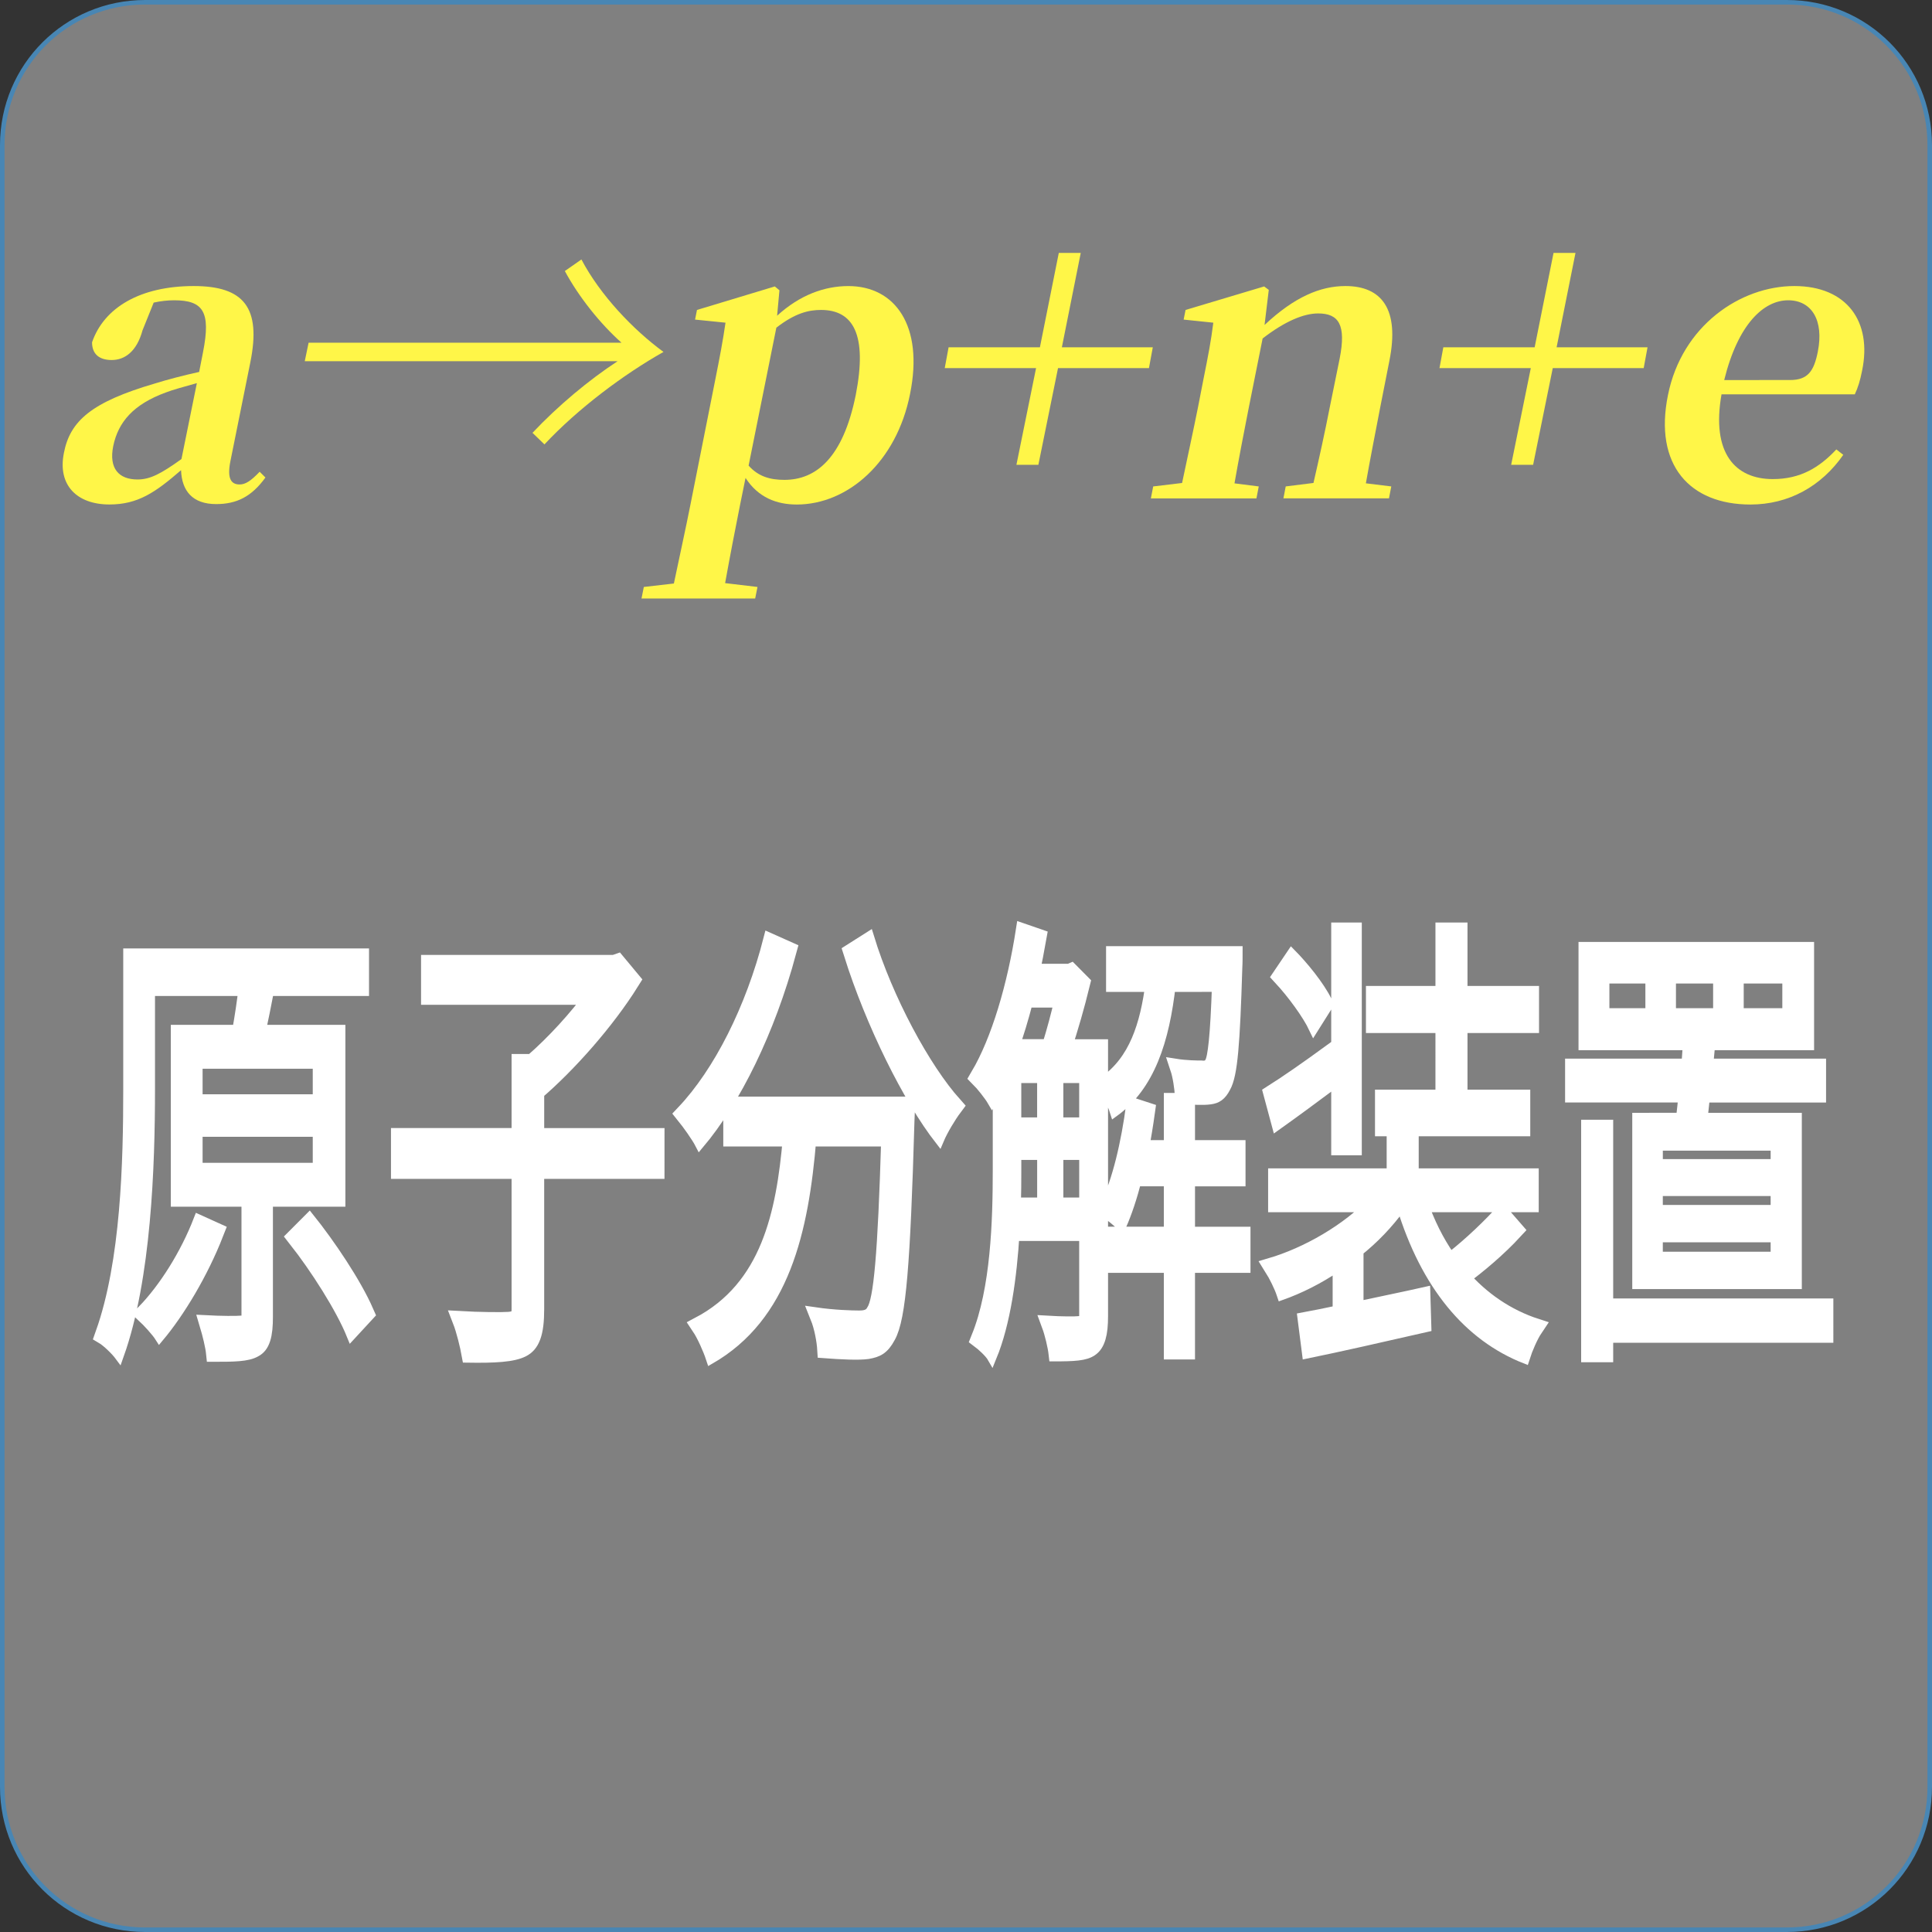 <?xml version="1.0" encoding="UTF-8" standalone="no"?>
<svg
   xmlns:dc="http://purl.org/dc/elements/1.1/"
   xmlns:cc="http://creativecommons.org/ns#"
   xmlns:rdf="http://www.w3.org/1999/02/22-rdf-syntax-ns#"
   xmlns:svg="http://www.w3.org/2000/svg"
   xmlns="http://www.w3.org/2000/svg"
   xmlns:sodipodi="http://sodipodi.sourceforge.net/DTD/sodipodi-0.dtd"
   xmlns:inkscape="http://www.inkscape.org/namespaces/inkscape"
   width="300"
   height="300"
   viewBox="0 0 79.375 79.375"
   version="1.1"
   id="svg8"
   sodipodi:docname="原子分解装置.svg"
   inkscape:version="1.0.2-2 (e86c870879, 2021-01-15)">
  <rect x="0" y="0" width="79.375" height="79.375" fill="#333333" stroke="none"/>
  <sodipodi:namedview
     pagecolor="#ffffff"
     bordercolor="#666666"
     borderopacity="1"
     objecttolerance="10"
     gridtolerance="10"
     guidetolerance="10"
     inkscape:pageopacity="0"
     inkscape:pageshadow="2"
     inkscape:window-width="1920"
     inkscape:window-height="1001"
     id="namedview843"
     showgrid="false"
     units="px"
     inkscape:zoom="1.4271465"
     inkscape:cx="343.5447"
     inkscape:cy="247.00785"
     inkscape:window-x="-9"
     inkscape:window-y="-9"
     inkscape:window-maximized="1"
     inkscape:current-layer="svg8"
     inkscape:document-rotation="0" />
  <defs
     id="defs2" />
  <path
     id="rect837"
     style="fill:#808080;fill-opacity:1;stroke:#4886b4;stroke-width:0.186;stroke-linecap:round;stroke-linejoin:round;paint-order:stroke fill markers"
     d="M 5.962,0.093 H 73.413 c 3.251,0 5.869,2.617 5.869,5.869 V 73.413 c 0,3.251 -2.617,5.869 -5.869,5.869 H 5.962 c -3.251,0 -5.869,-2.617 -5.869,-5.869 V 5.962 c 0,-3.251 2.617,-5.869 5.869,-5.869 z" />
  <g
     aria-label="a→p+n+e"
     id="text835"
     style="font-style:italic;font-variant:normal;font-weight:bold;font-stretch:normal;font-size:15.83px;line-height:1.25;font-family:'Source Han Serif';-inkscape-font-specification:'Source Han Serif Bold Italic';word-spacing:0px;fill:#fff648;fill-opacity:1;stroke-width:0.247">
    <path
       d="m 7.455,18.86 c -0.839,0.602 -1.282,0.839 -1.805,0.839 -0.76,0 -1.187,-0.443 -0.997,-1.377 C 4.859,17.34 5.476,16.612 6.822,16.121 7.107,16.01 7.582,15.883 8.088,15.741 Z m 3.213,0.522 c -0.364,0.38 -0.586,0.522 -0.823,0.522 -0.348,0 -0.522,-0.237 -0.38,-0.95 l 0.823,-4.084 c 0.443,-2.216 -0.253,-3.118 -2.327,-3.118 -2.2,0 -3.688,0.886 -4.179,2.311 0,0.475 0.285,0.728 0.807,0.728 0.538,0 1.029,-0.348 1.266,-1.219 l 0.459,-1.14 c 0.285,-0.063 0.57,-0.095 0.839,-0.095 1.187,0 1.52,0.459 1.187,2.137 l -0.158,0.807 c -0.649,0.142 -1.314,0.317 -1.82,0.475 -2.596,0.76 -3.483,1.536 -3.736,2.849 -0.269,1.33 0.538,2.121 1.868,2.121 1.171,0 1.884,-0.491 2.944,-1.409 0.032,0.855 0.475,1.393 1.441,1.393 0.839,0 1.456,-0.301 2.026,-1.092 z"
       style="font-style:italic;font-variant:normal;font-weight:bold;font-stretch:normal;font-size:15.83px;font-family:'Source Han Serif';-inkscape-font-specification:'Source Han Serif Bold Italic';fill:#fff648;fill-opacity:1;stroke-width:0.247"
       id="path2719" />
    <path
       d="m 12.521,14.839 h 12.854 c -1.187,0.776 -2.454,1.836 -3.498,2.944 l 0.491,0.475 c 1.377,-1.472 3.261,-2.881 4.891,-3.799 -1.251,-0.918 -2.596,-2.327 -3.372,-3.799 l -0.681,0.475 c 0.57,1.061 1.456,2.169 2.327,2.944 H 12.679 Z"
       style="font-style:italic;font-variant:normal;font-weight:bold;font-stretch:normal;font-size:15.83px;font-family:'Source Han Serif';-inkscape-font-specification:'Source Han Serif Bold Italic';fill:#fff648;fill-opacity:1;stroke-width:0.247"
       id="path2721" />
    <path
       d="m 31.896,13.462 c 0.776,-0.602 1.33,-0.728 1.836,-0.728 1.314,0 1.915,0.997 1.425,3.498 -0.522,2.58 -1.63,3.483 -2.929,3.483 -0.602,0 -1.076,-0.142 -1.472,-0.586 z m 0.127,-1.536 -0.19,-0.158 -3.198,0.966 -0.079,0.396 1.251,0.127 c -0.111,0.76 -0.222,1.346 -0.427,2.374 l -1.013,5.097 c -0.19,0.966 -0.443,2.105 -0.681,3.245 l -1.235,0.142 -0.095,0.475 h 4.67 l 0.095,-0.475 -1.33,-0.158 c 0.206,-1.14 0.427,-2.28 0.617,-3.229 l 0.222,-1.092 c 0.522,0.807 1.282,1.092 2.105,1.092 2.09,0 4.1,-1.741 4.654,-4.543 0.57,-2.802 -0.617,-4.432 -2.533,-4.432 -0.981,0 -1.995,0.364 -2.929,1.219 z"
       style="font-style:italic;font-variant:normal;font-weight:bold;font-stretch:normal;font-size:15.83px;font-family:'Source Han Serif';-inkscape-font-specification:'Source Han Serif Bold Italic';fill:#fff648;fill-opacity:1;stroke-width:0.247"
       id="path2723" />
    <path
       d="m 47.362,14.269 h -3.736 l 0.776,-3.878 h -0.902 l -0.776,3.878 h -3.752 l -0.158,0.855 h 3.752 l -0.807,3.973 h 0.902 l 0.807,-3.973 h 3.736 z"
       style="font-style:italic;font-variant:normal;font-weight:bold;font-stretch:normal;font-size:15.83px;font-family:'Source Han Serif';-inkscape-font-specification:'Source Han Serif Bold Italic';fill:#fff648;fill-opacity:1;stroke-width:0.247"
       id="path2725" />
    <path
       d="m 56.116,19.857 c 0.158,-0.902 0.412,-2.2 0.586,-3.103 l 0.38,-1.931 c 0.427,-2.121 -0.317,-3.071 -1.805,-3.071 -1.029,0 -2.09,0.443 -3.324,1.599 l 0.174,-1.441 -0.19,-0.142 -3.229,0.966 -0.079,0.396 1.219,0.127 c -0.095,0.76 -0.206,1.33 -0.412,2.359 l -0.222,1.14 c -0.174,0.871 -0.459,2.185 -0.649,3.087 l -1.187,0.142 -0.095,0.491 h 4.337 l 0.095,-0.491 -0.997,-0.127 c 0.158,-0.902 0.412,-2.232 0.586,-3.103 l 0.57,-2.849 c 0.918,-0.712 1.694,-1.029 2.28,-1.029 0.855,0 1.156,0.475 0.886,1.852 l -0.412,2.026 c -0.174,0.902 -0.459,2.2 -0.665,3.087 l -1.14,0.142 -0.095,0.491 h 4.337 l 0.095,-0.491 z"
       style="font-style:italic;font-variant:normal;font-weight:bold;font-stretch:normal;font-size:15.83px;font-family:'Source Han Serif';-inkscape-font-specification:'Source Han Serif Bold Italic';fill:#fff648;fill-opacity:1;stroke-width:0.247"
       id="path2727" />
    <path
       d="m 67.688,14.269 h -3.736 l 0.776,-3.878 h -0.902 l -0.776,3.878 h -3.752 l -0.158,0.855 h 3.752 l -0.807,3.973 h 0.902 l 0.807,-3.973 h 3.736 z"
       style="font-style:italic;font-variant:normal;font-weight:bold;font-stretch:normal;font-size:15.83px;font-family:'Source Han Serif';-inkscape-font-specification:'Source Han Serif Bold Italic';fill:#fff648;fill-opacity:1;stroke-width:0.247"
       id="path2729" />
    <path
       d="m 70.838,15.614 c 0.57,-2.311 1.63,-3.277 2.628,-3.277 0.966,0 1.472,0.823 1.219,2.105 -0.158,0.807 -0.412,1.171 -1.14,1.171 z m 5.366,0.586 c 0.127,-0.269 0.222,-0.57 0.301,-0.981 0.412,-1.995 -0.617,-3.467 -2.786,-3.467 -2.216,0 -4.622,1.63 -5.192,4.48 -0.586,2.881 0.902,4.496 3.388,4.496 1.567,0 2.913,-0.744 3.815,-2.042 l -0.285,-0.222 c -0.697,0.744 -1.472,1.219 -2.612,1.219 -1.536,0 -2.533,-1.061 -2.105,-3.483 z"
       style="font-style:italic;font-variant:normal;font-weight:bold;font-stretch:normal;font-size:15.83px;font-family:'Source Han Serif';-inkscape-font-specification:'Source Han Serif Bold Italic';fill:#fff648;fill-opacity:1;stroke-width:0.247"
       id="path2731" />
  </g>
  <g
     aria-label="原子分解装置"
     transform="scale(0.794,1.259)"
     id="text847"
     style="font-size:15.109px;line-height:1.25;font-family:'Source Han Code JP';-inkscape-font-specification:'Source Han Code JP';word-spacing:0px;fill:#ffffff;fill-opacity:1;stroke:#ffffff;stroke-width:0.54;stroke-miterlimit:4;stroke-dasharray:none;stroke-opacity:1">
    <path
       d="m 10.258,39.893 c -0.695,1.133 -1.813,2.251 -2.931,2.976 0.257,0.151 0.725,0.468 0.922,0.665 1.088,-0.816 2.281,-2.07 3.067,-3.339 z m -0.045,-3.067 h 6.24 v 1.39 h -6.24 z m 0,-2.221 h 6.24 v 1.375 h -6.24 z m 7.388,4.502 v -5.394 h -4.155 c 0.166,-0.453 0.332,-0.982 0.483,-1.481 h 4.895 V 31.22 H 6.647 v 4.321 c 0,2.372 -0.121,5.666 -1.45,8.023 0.287,0.106 0.755,0.393 0.967,0.574 1.39,-2.463 1.586,-6.089 1.586,-8.582 v -3.324 h 4.865 c -0.076,0.453 -0.212,1.012 -0.347,1.481 H 9.109 v 5.394 h 3.656 v 3.838 c 0,0.181 -0.06,0.257 -0.287,0.257 -0.227,0.015 -1.012,0.015 -1.889,-0.015 0.136,0.287 0.302,0.695 0.347,0.982 1.163,0 1.889,0 2.342,-0.166 0.453,-0.151 0.574,-0.453 0.574,-1.042 V 39.107 Z M 15.153,40.376 c 1.133,0.907 2.448,2.206 3.022,3.097 L 19.081,42.854 C 18.462,41.963 17.132,40.708 16.014,39.832 Z"
       style="fill:#ffffff;fill-opacity:1;stroke:#ffffff;stroke-width:0.54;stroke-miterlimit:4;stroke-dasharray:none;stroke-opacity:1"
       id="path849" />
    <path
       d="m 34.114,37.082 h -6.225 v -1.481 c 1.677,-0.907 3.656,-2.312 4.941,-3.611 l -0.816,-0.619 -0.272,0.06 h -9.685 v 1.088 h 8.506 c -0.876,0.755 -2.04,1.556 -3.112,2.145 h -0.71 v 2.417 h -6.24 v 1.118 h 6.24 v 4.517 c 0,0.272 -0.091,0.347 -0.423,0.363 -0.317,0.015 -1.435,0.015 -2.644,-0.03 0.196,0.317 0.393,0.831 0.483,1.148 1.435,0.015 2.417,-0.015 2.976,-0.196 0.559,-0.181 0.755,-0.529 0.755,-1.284 v -4.517 h 6.225 z"
       style="fill:#ffffff;fill-opacity:1;stroke:#ffffff;stroke-width:0.54;stroke-miterlimit:4;stroke-dasharray:none;stroke-opacity:1"
       id="path851" />
    <path
       d="m 39.765,30.691 c -0.937,2.312 -2.614,4.397 -4.517,5.666 0.272,0.212 0.755,0.635 0.952,0.876 1.904,-1.42 3.656,-3.671 4.744,-6.21 z m -2.07,5.364 v 1.088 h 3.082 c -0.347,2.538 -1.178,4.941 -4.729,6.119 0.257,0.242 0.574,0.695 0.725,0.982 3.838,-1.39 4.805,-4.125 5.197,-7.101 h 3.898 c -0.181,3.807 -0.393,5.318 -0.786,5.696 -0.136,0.166 -0.317,0.196 -0.635,0.196 -0.347,0 -1.284,-0.015 -2.266,-0.106 0.212,0.332 0.347,0.786 0.378,1.118 0.937,0.045 1.873,0.076 2.372,0.03 0.529,-0.06 0.846,-0.151 1.163,-0.529 0.514,-0.574 0.74,-2.312 0.952,-6.95 0.015,-0.151 0.03,-0.544 0.03,-0.544 z m 6.225,-4.971 c 1.118,2.236 3.022,4.669 4.684,6.013 0.212,-0.317 0.635,-0.755 0.922,-0.997 -1.632,-1.148 -3.566,-3.415 -4.548,-5.439 z"
       style="fill:#ffffff;fill-opacity:1;stroke:#ffffff;stroke-width:0.54;stroke-miterlimit:4;stroke-dasharray:none;stroke-opacity:1"
       id="path853" />
    <path
       d="m 54.752,39.349 v -1.768 h 1.36 v 1.768 z m -2.176,-1.768 h 1.36 v 1.768 h -1.39 c 0.03,-0.408 0.03,-0.816 0.03,-1.178 z m 2.266,-4.971 c -0.181,0.529 -0.438,1.118 -0.665,1.571 h -1.737 c 0.272,-0.483 0.529,-1.012 0.755,-1.571 z m -0.091,2.463 h 1.36 v 1.662 h -1.36 z m -2.176,0 h 1.36 v 1.662 h -1.36 z m 10.41,-2.976 c -0.091,1.753 -0.227,2.448 -0.393,2.644 -0.106,0.136 -0.227,0.151 -0.423,0.136 -0.212,0 -0.771,0 -1.36,-0.06 0.136,0.257 0.227,0.65 0.257,0.937 0.619,0.03 1.239,0.045 1.556,0.015 0.393,-0.03 0.619,-0.136 0.816,-0.378 0.332,-0.363 0.453,-1.33 0.574,-3.822 0.015,-0.136 0.015,-0.423 0.015,-0.423 H 57.502 v 0.952 h 2.04 c -0.287,1.42 -0.891,2.614 -2.478,3.309 v -1.224 h -1.889 c 0.347,-0.65 0.695,-1.42 0.952,-2.085 l -0.665,-0.423 -0.166,0.045 h -1.768 c 0.121,-0.363 0.242,-0.74 0.347,-1.118 l -1.042,-0.227 c -0.453,1.843 -1.284,3.626 -2.357,4.774 0.242,0.151 0.68,0.499 0.846,0.68 0.106,-0.121 0.212,-0.257 0.317,-0.393 v 2.735 c 0,1.692 -0.106,3.928 -1.118,5.515 0.227,0.106 0.65,0.347 0.801,0.514 0.71,-1.088 1.027,-2.568 1.163,-3.974 h 3.626 v 2.72 c 0,0.196 -0.076,0.257 -0.287,0.272 -0.196,0.015 -0.876,0.015 -1.662,-0.015 0.151,0.257 0.317,0.695 0.363,0.952 1.042,0 1.647,-0.015 2.025,-0.181 0.393,-0.166 0.514,-0.483 0.514,-1.027 v -7.524 c 0.212,0.181 0.483,0.514 0.604,0.755 1.858,-0.846 2.584,-2.297 2.901,-4.079 z m 1.45,8.204 h -2.871 v -1.858 h 2.614 v -0.967 h -2.614 v -1.541 h -1.073 v 1.541 h -1.314 c 0.121,-0.393 0.227,-0.801 0.317,-1.209 l -0.952,-0.196 c -0.272,1.284 -0.725,2.523 -1.39,3.384 0.257,0.121 0.695,0.332 0.876,0.468 0.287,-0.408 0.559,-0.922 0.786,-1.481 h 1.677 v 1.858 h -3.173 v 0.967 h 3.173 v 2.825 h 1.073 v -2.825 h 2.871 z"
       style="fill:#ffffff;fill-opacity:1;stroke:#ffffff;stroke-width:0.54;stroke-miterlimit:4;stroke-dasharray:none;stroke-opacity:1"
       id="path855" />
    <path
       d="M 74.545,35.828 H 71.417 v 0.982 h 7.494 v -0.982 h -3.248 v -2.387 h 3.702 v -0.997 h -3.702 v -2.07 h -1.118 v 2.07 h -3.596 v 0.997 h 3.596 z m -4.351,-5.454 h -1.042 v 7.056 h 1.042 z m -1.511,2.387 c -0.378,-0.483 -1.194,-1.118 -1.858,-1.541 l -0.68,0.635 c 0.665,0.453 1.466,1.133 1.828,1.617 z m 0.06,1.602 c -1.148,0.529 -2.281,1.027 -3.082,1.345 l 0.393,0.922 c 0.876,-0.393 1.919,-0.876 2.916,-1.345 z m 8.959,5.182 c -0.665,0.483 -1.753,1.133 -2.644,1.571 -0.589,-0.529 -1.073,-1.148 -1.45,-1.828 h 5.741 v -0.891 h -6.21 v -1.209 h -1.118 v 1.209 h -6.134 v 0.891 h 5.167 c -1.405,0.937 -3.505,1.692 -5.379,2.04 0.212,0.212 0.499,0.574 0.635,0.831 0.952,-0.212 1.964,-0.529 2.916,-0.937 v 1.647 c -0.665,0.091 -1.284,0.166 -1.798,0.227 l 0.196,0.967 c 1.647,-0.212 3.958,-0.544 6.164,-0.861 l -0.045,-0.937 c -1.163,0.166 -2.357,0.317 -3.46,0.468 v -1.994 c 0.846,-0.423 1.602,-0.922 2.206,-1.45 h 0.03 c 1.224,2.523 3.399,4.2 6.391,4.941 0.136,-0.272 0.423,-0.695 0.665,-0.922 -1.481,-0.302 -2.78,-0.861 -3.838,-1.632 0.891,-0.408 1.964,-0.982 2.78,-1.541 z"
       style="fill:#ffffff;fill-opacity:1;stroke:#ffffff;stroke-width:0.54;stroke-miterlimit:4;stroke-dasharray:none;stroke-opacity:1"
       id="path857" />
    <path
       d="m 86.45,31.825 h 2.463 v 1.345 h -2.463 z m -1.042,1.345 h -2.402 v -1.345 h 2.402 z m 4.548,-1.345 h 2.538 v 1.345 h -2.538 z m 1.934,6.27 h -6.119 v -0.816 h 6.119 z m 0,1.496 H 85.77 V 38.759 h 6.119 z m 0,1.526 H 85.77 V 40.27 h 6.119 z m -7.161,-4.533 v 5.212 h 8.234 v -5.212 h -4.895 c 0.045,-0.272 0.106,-0.559 0.151,-0.876 h 5.998 V 34.816 H 88.369 c 0.045,-0.272 0.076,-0.559 0.121,-0.816 h 5.107 v -2.992 h -11.649 v 2.992 h 5.409 c -0.03,0.257 -0.06,0.544 -0.091,0.816 h -6.013 v 0.891 h 5.877 c -0.045,0.302 -0.106,0.604 -0.151,0.876 z M 94.594,42.642 H 83.202 v -5.832 h -1.118 v 7.373 h 1.118 v -0.635 h 11.392 z"
       style="fill:#ffffff;fill-opacity:1;stroke:#ffffff;stroke-width:0.54;stroke-miterlimit:4;stroke-dasharray:none;stroke-opacity:1"
       id="path859" />
  </g>
</svg>
